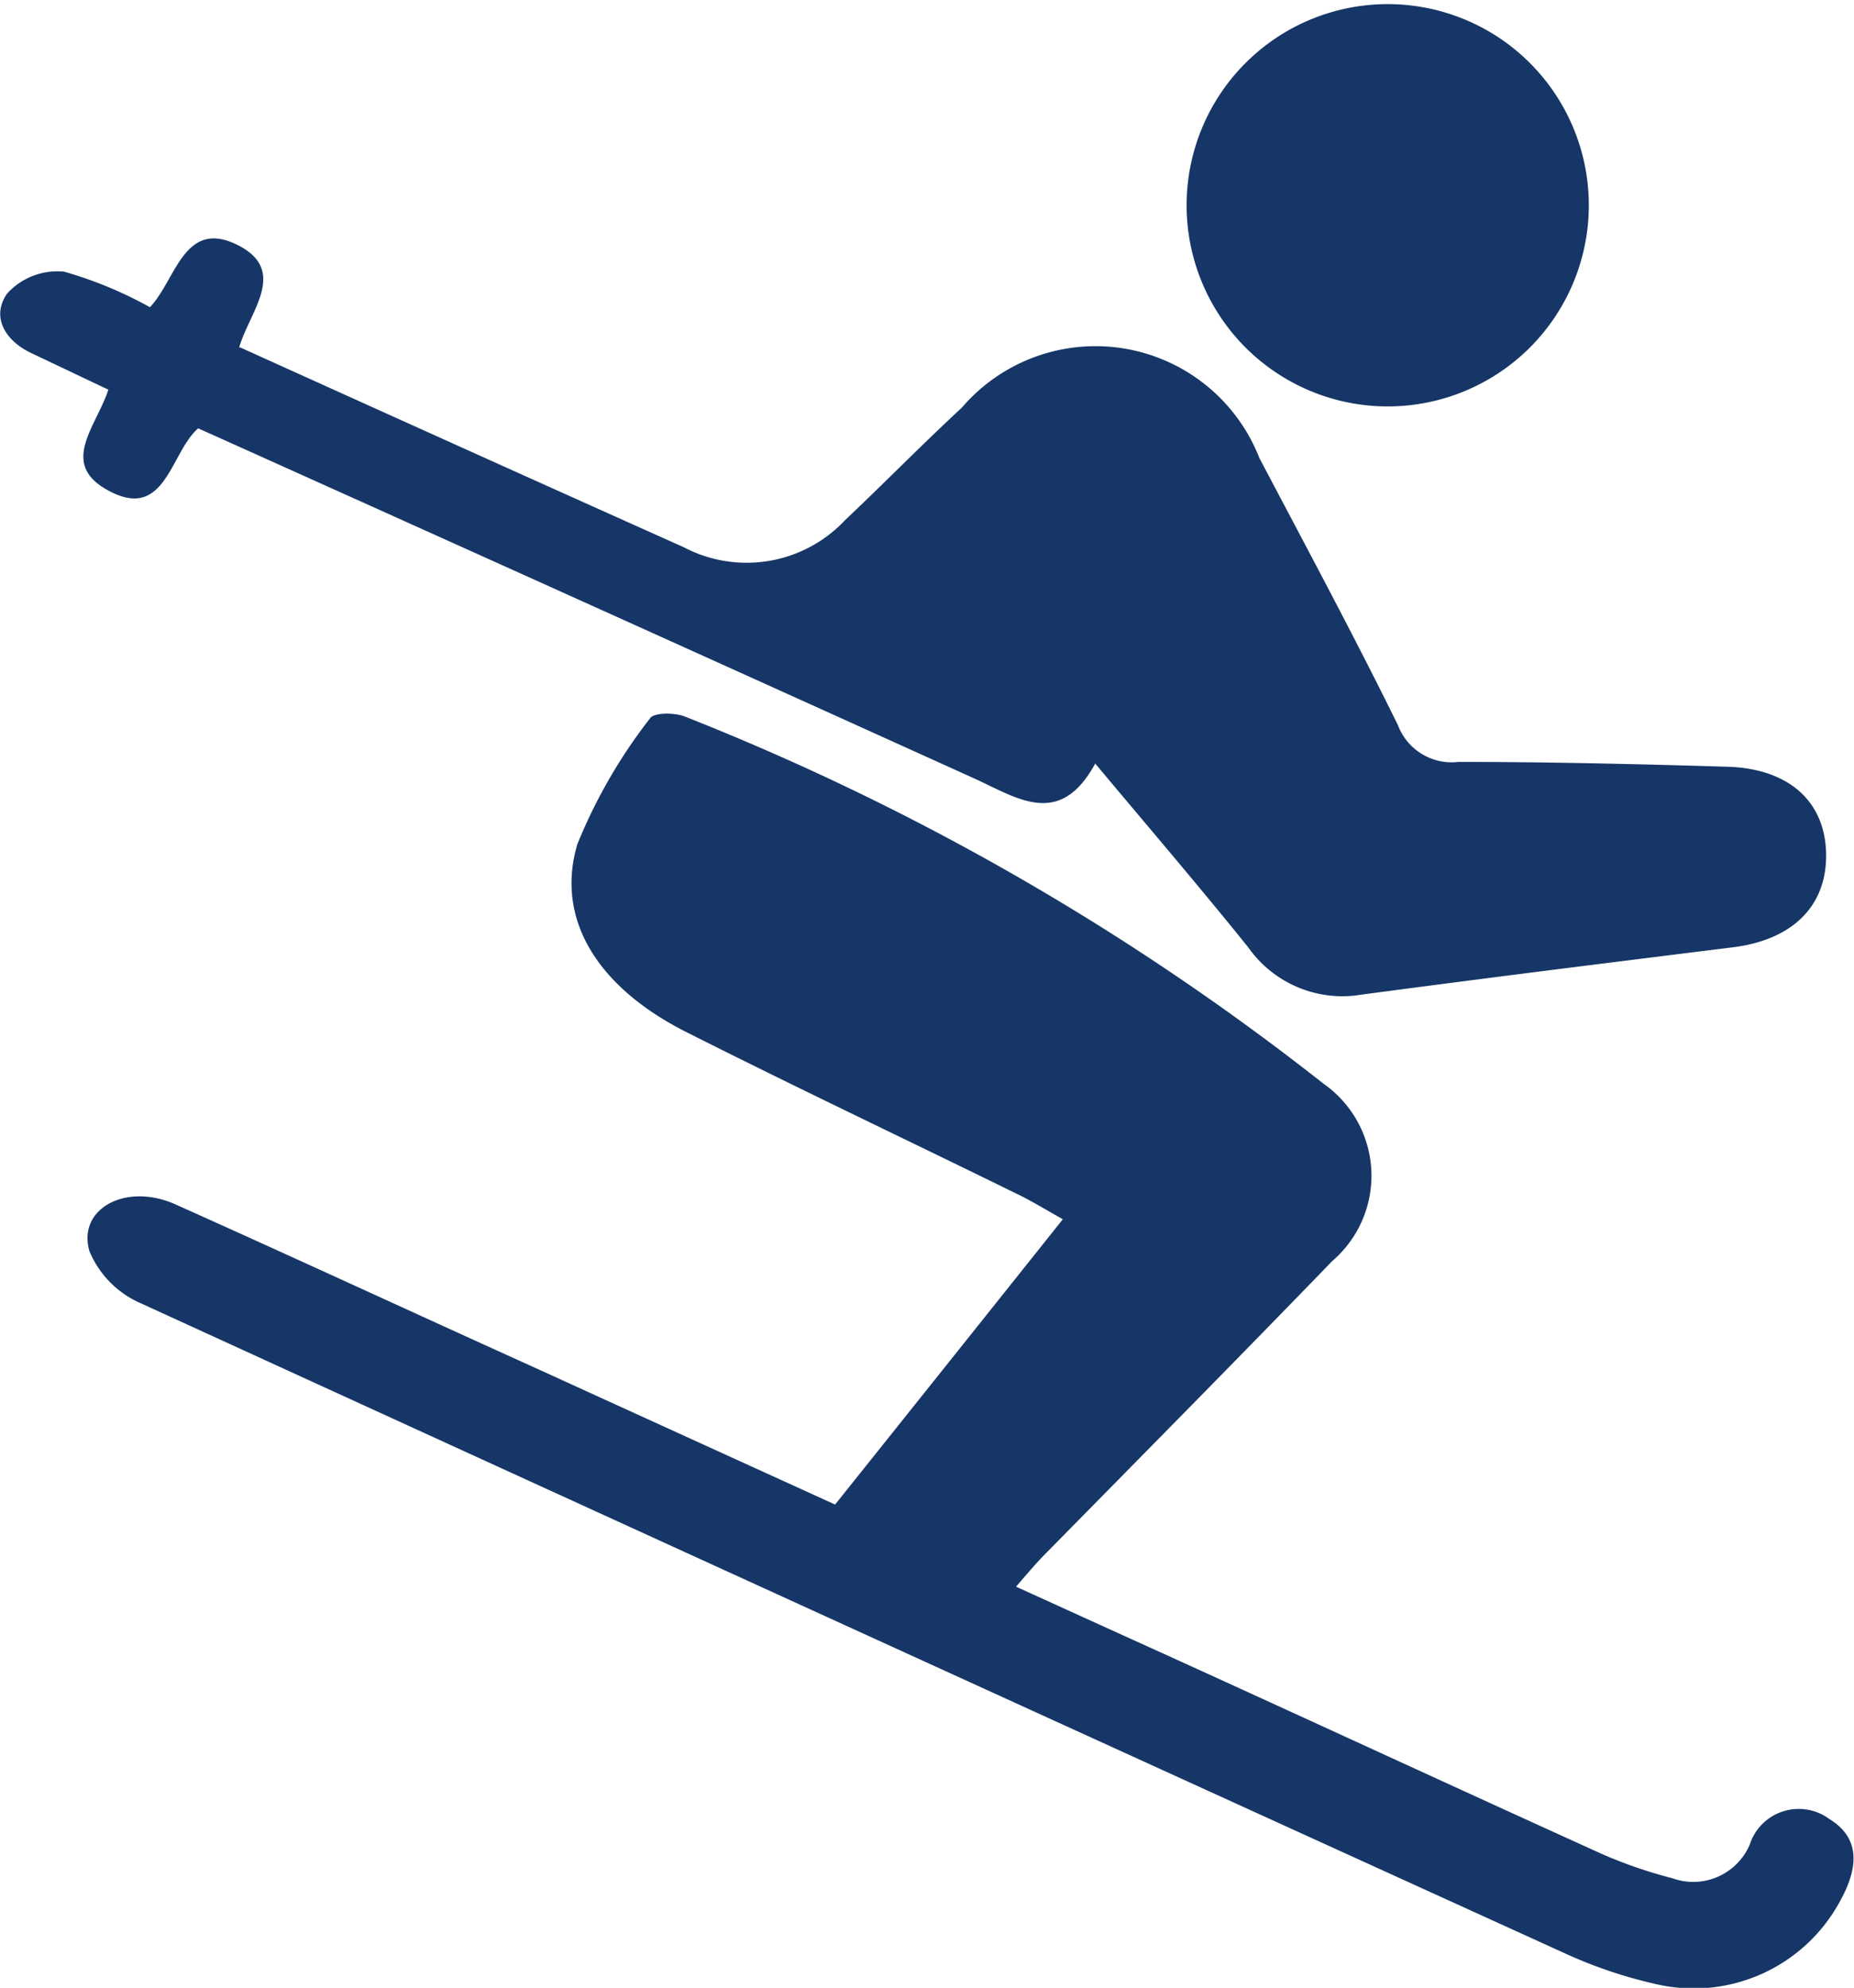 <svg id="Group_251" data-name="Group 251" xmlns="http://www.w3.org/2000/svg" width="21.592" height="23.145" viewBox="0 0 21.592 23.145">
  <path id="Path_1992" data-name="Path 1992" d="M1668.281,425.025c.885-1.107,1.75-2.19,2.647-3.315-.21-.118-.39-.229-.575-.315-1.274-.625-2.555-1.231-3.817-1.868-1.027-.52-1.521-1.311-1.262-2.184a6.141,6.141,0,0,1,.847-1.466c.043-.068.291-.068.408-.019a29.557,29.557,0,0,1,7.435,4.274,1.308,1.308,0,0,1,.1,2.066c-1.1,1.138-2.215,2.264-3.322,3.39-.112.111-.217.235-.359.4.544.247,1.045.476,1.552.705,1.763.8,3.52,1.614,5.282,2.412a5.449,5.449,0,0,0,.81.278.716.716,0,0,0,.9-.39.6.6,0,0,1,.928-.3c.383.235.322.594.13.946a1.936,1.936,0,0,1-2.146.977,5.388,5.388,0,0,1-1.064-.359q-8.3-3.776-16.59-7.571a1.136,1.136,0,0,1-.594-.606c-.142-.495.427-.8,1-.544,1.423.637,2.839,1.293,4.262,1.936q1.707.779,3.421,1.559Z" transform="translate(-1658.55 -407.514)" fill="#153666"/>
  <path id="Path_1993" data-name="Path 1993" d="M1660.715,408.146c1.738.786,3.451,1.559,5.165,2.326a1.573,1.573,0,0,0,1.88-.315c.458-.433.9-.884,1.361-1.311a2.05,2.05,0,0,1,3.464.588c.544,1.033,1.1,2.066,1.614,3.111a.668.668,0,0,0,.705.427c1.039,0,2.084.025,3.124.056.718.019,1.144.4,1.157,1.008s-.384,1.008-1.089,1.095c-1.441.179-2.883.359-4.324.551a1.34,1.34,0,0,1-1.317-.551c-.563-.7-1.145-1.379-1.782-2.14-.414.761-.909.4-1.41.173q-4.509-2.041-9.037-4.076c-.334.291-.383,1.12-1.089.7-.513-.309-.093-.73.043-1.15-.3-.142-.6-.285-.9-.427s-.47-.421-.278-.693a.79.79,0,0,1,.662-.254,4.7,4.7,0,0,1,1,.414c.309-.322.4-1.064,1.058-.705.538.3.1.761-.019,1.175Z" transform="translate(-1657.918 -404.101)" fill="#153666"/>
  <path id="Path_1994" data-name="Path 1994" d="M1680.26,404.734a2.342,2.342,0,1,1,2.338,2.388,2.342,2.342,0,0,1-2.338-2.388Z" transform="translate(-1666.44 -402.39)" fill="#153666"/>
</svg>

